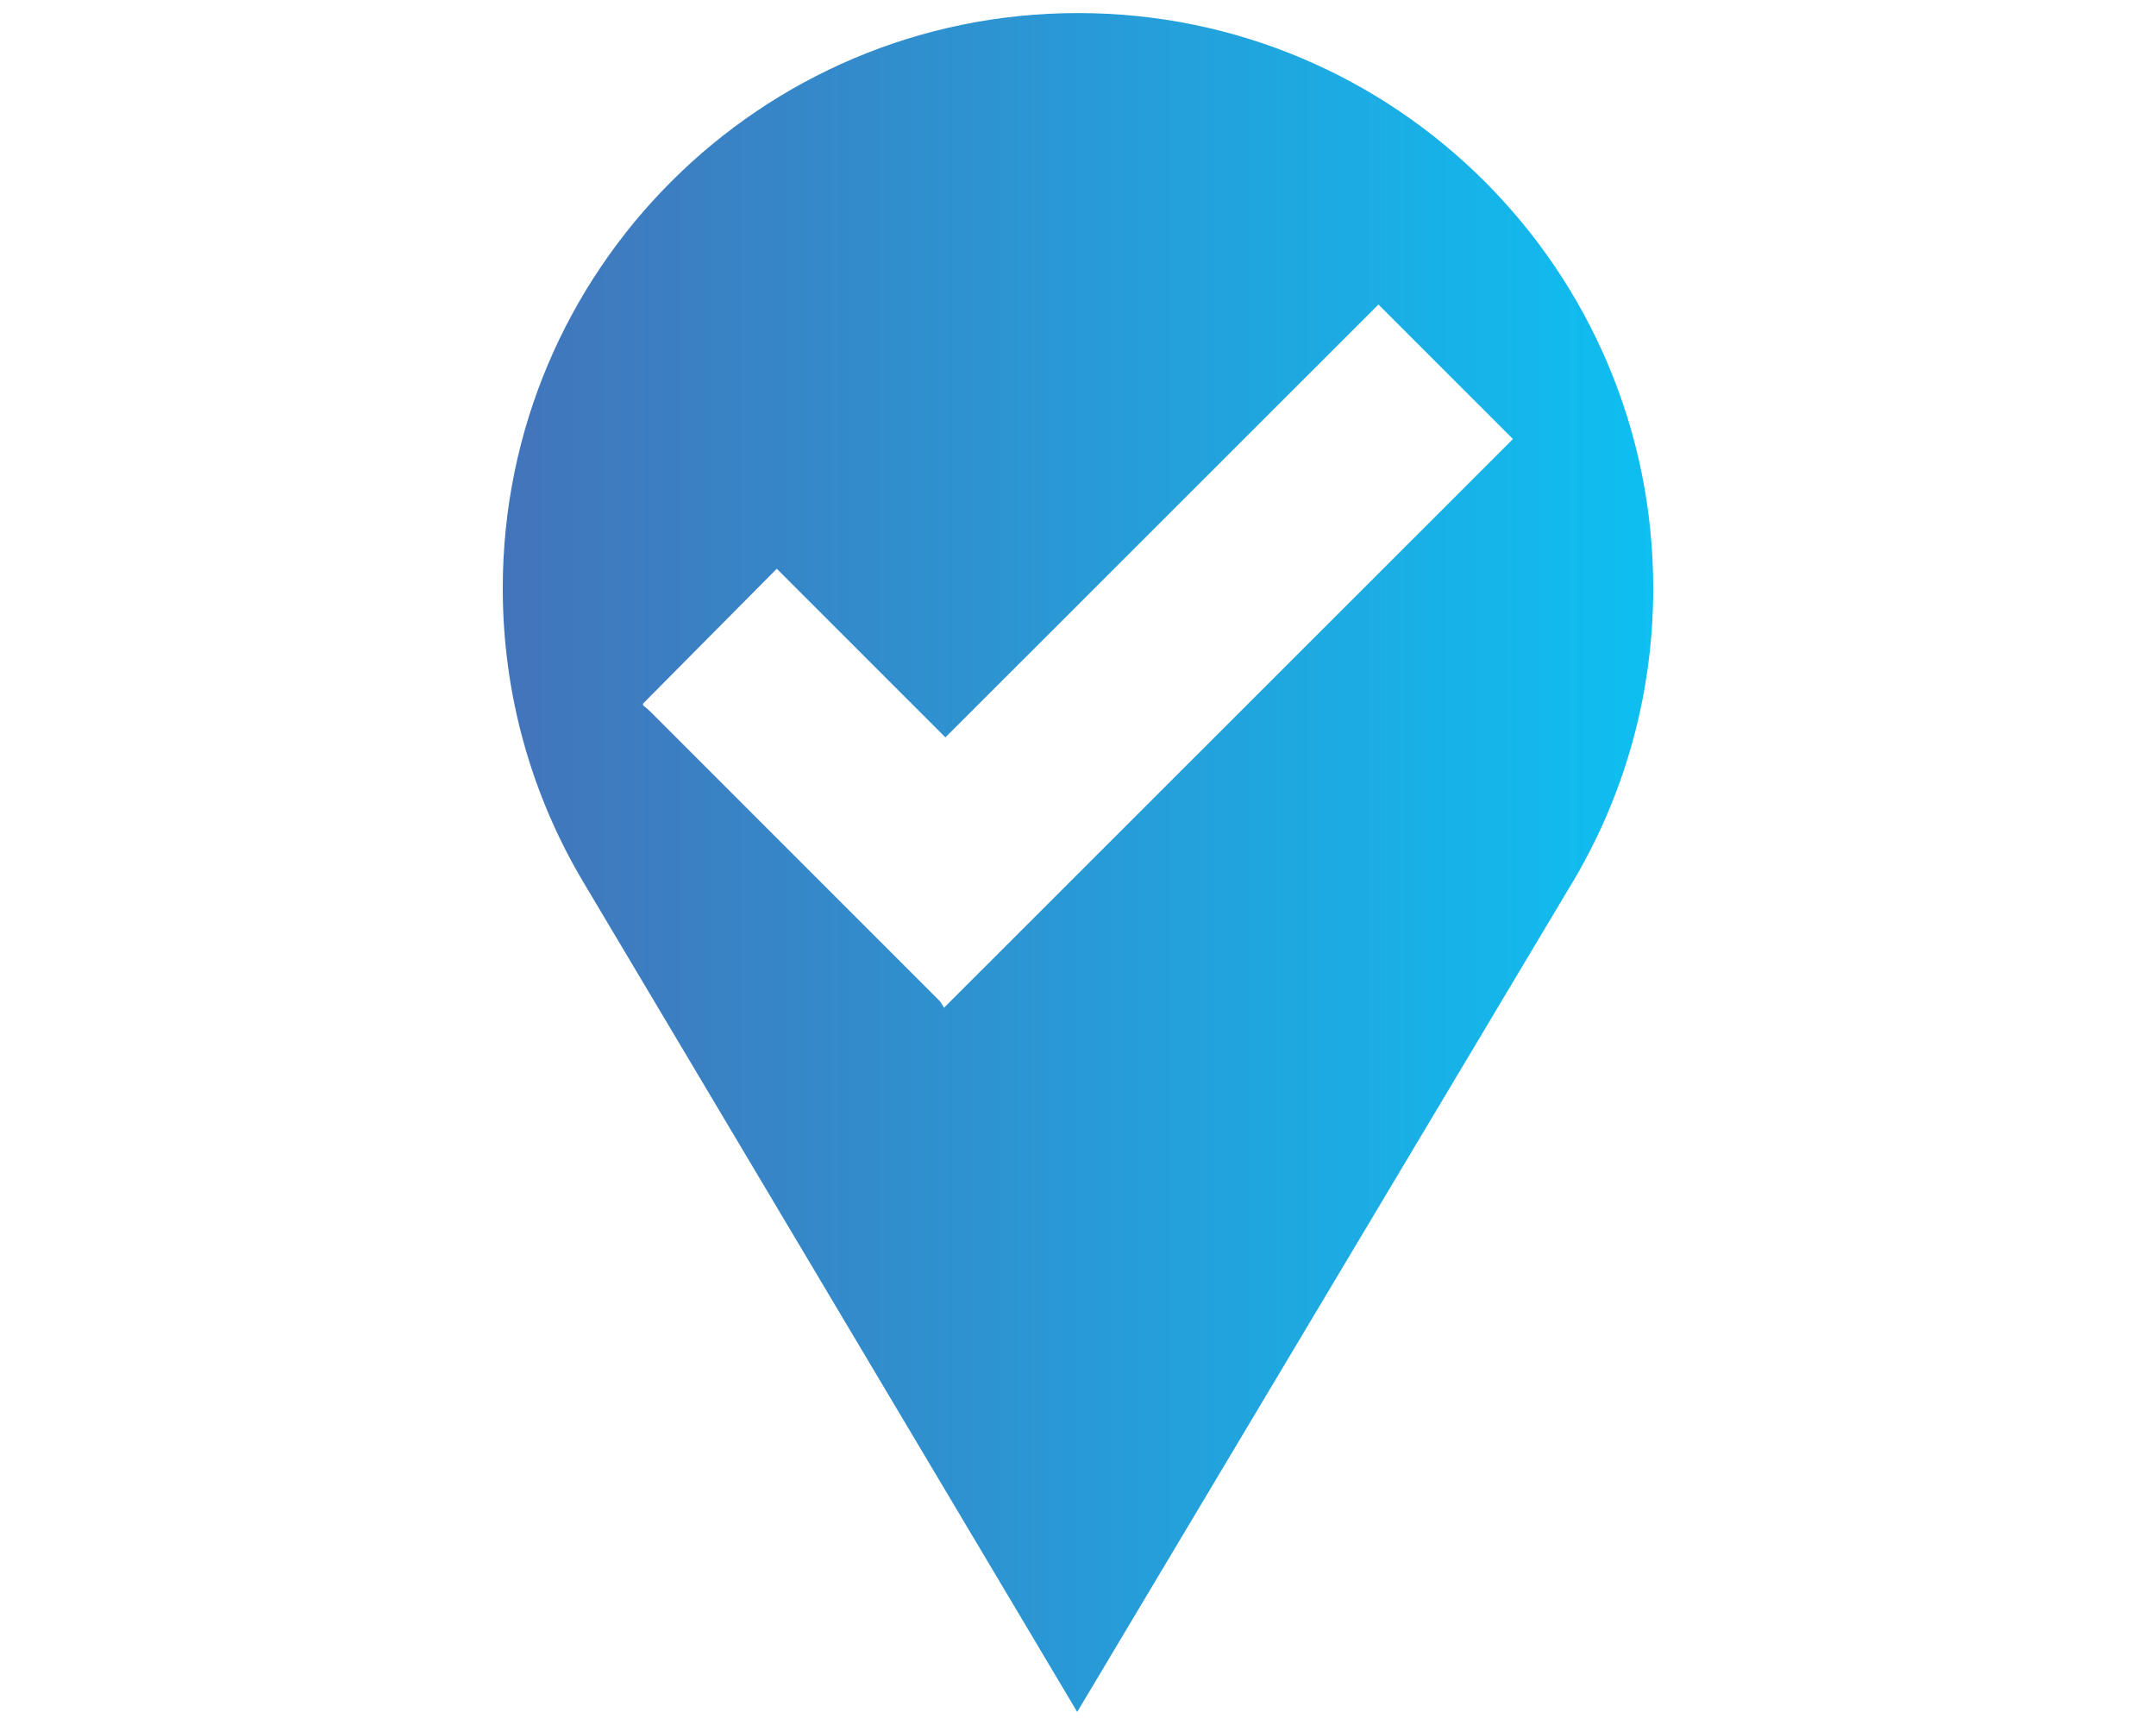 <?xml version="1.0" encoding="UTF-8"?><svg id="Layer_1" xmlns="http://www.w3.org/2000/svg" xmlns:xlink="http://www.w3.org/1999/xlink" viewBox="0 0 640 512"><defs><style>.cls-1{fill:url(#linear-gradient);}</style><linearGradient id="linear-gradient" x1="149.243" y1="256" x2="490.757" y2="256" gradientUnits="userSpaceOnUse"><stop offset="0" stop-color="#4374ba"/><stop offset="1" stop-color="#0ebff1"/></linearGradient></defs><path class="cls-1" d="M320.009,3.878c-94.317,0-170.767,76.449-170.767,170.748,0,31.657,8.625,61.331,23.649,86.74l146.874,246.756,145.863-244.305c15.941-25.951,25.128-56.504,25.128-89.191C490.757,80.328,414.308,3.878,320.009,3.878Zm-39.789,295.239c-.333-.511-.757-1.49-1.459-2.193-28.584-28.62-57.192-57.217-85.805-85.808-.642-.641-1.379-1.188-2.071-1.778v-.506c13.228-13.336,26.455-26.672,39.699-40.023,16.898,16.897,33.489,33.488,50.052,50.049,43.109-43.083,85.93-85.878,128.55-128.472,13.579,13.577,26.848,26.846,39.931,39.927-55.878,55.847-112.108,112.047-168.896,168.805Z"/></svg>
